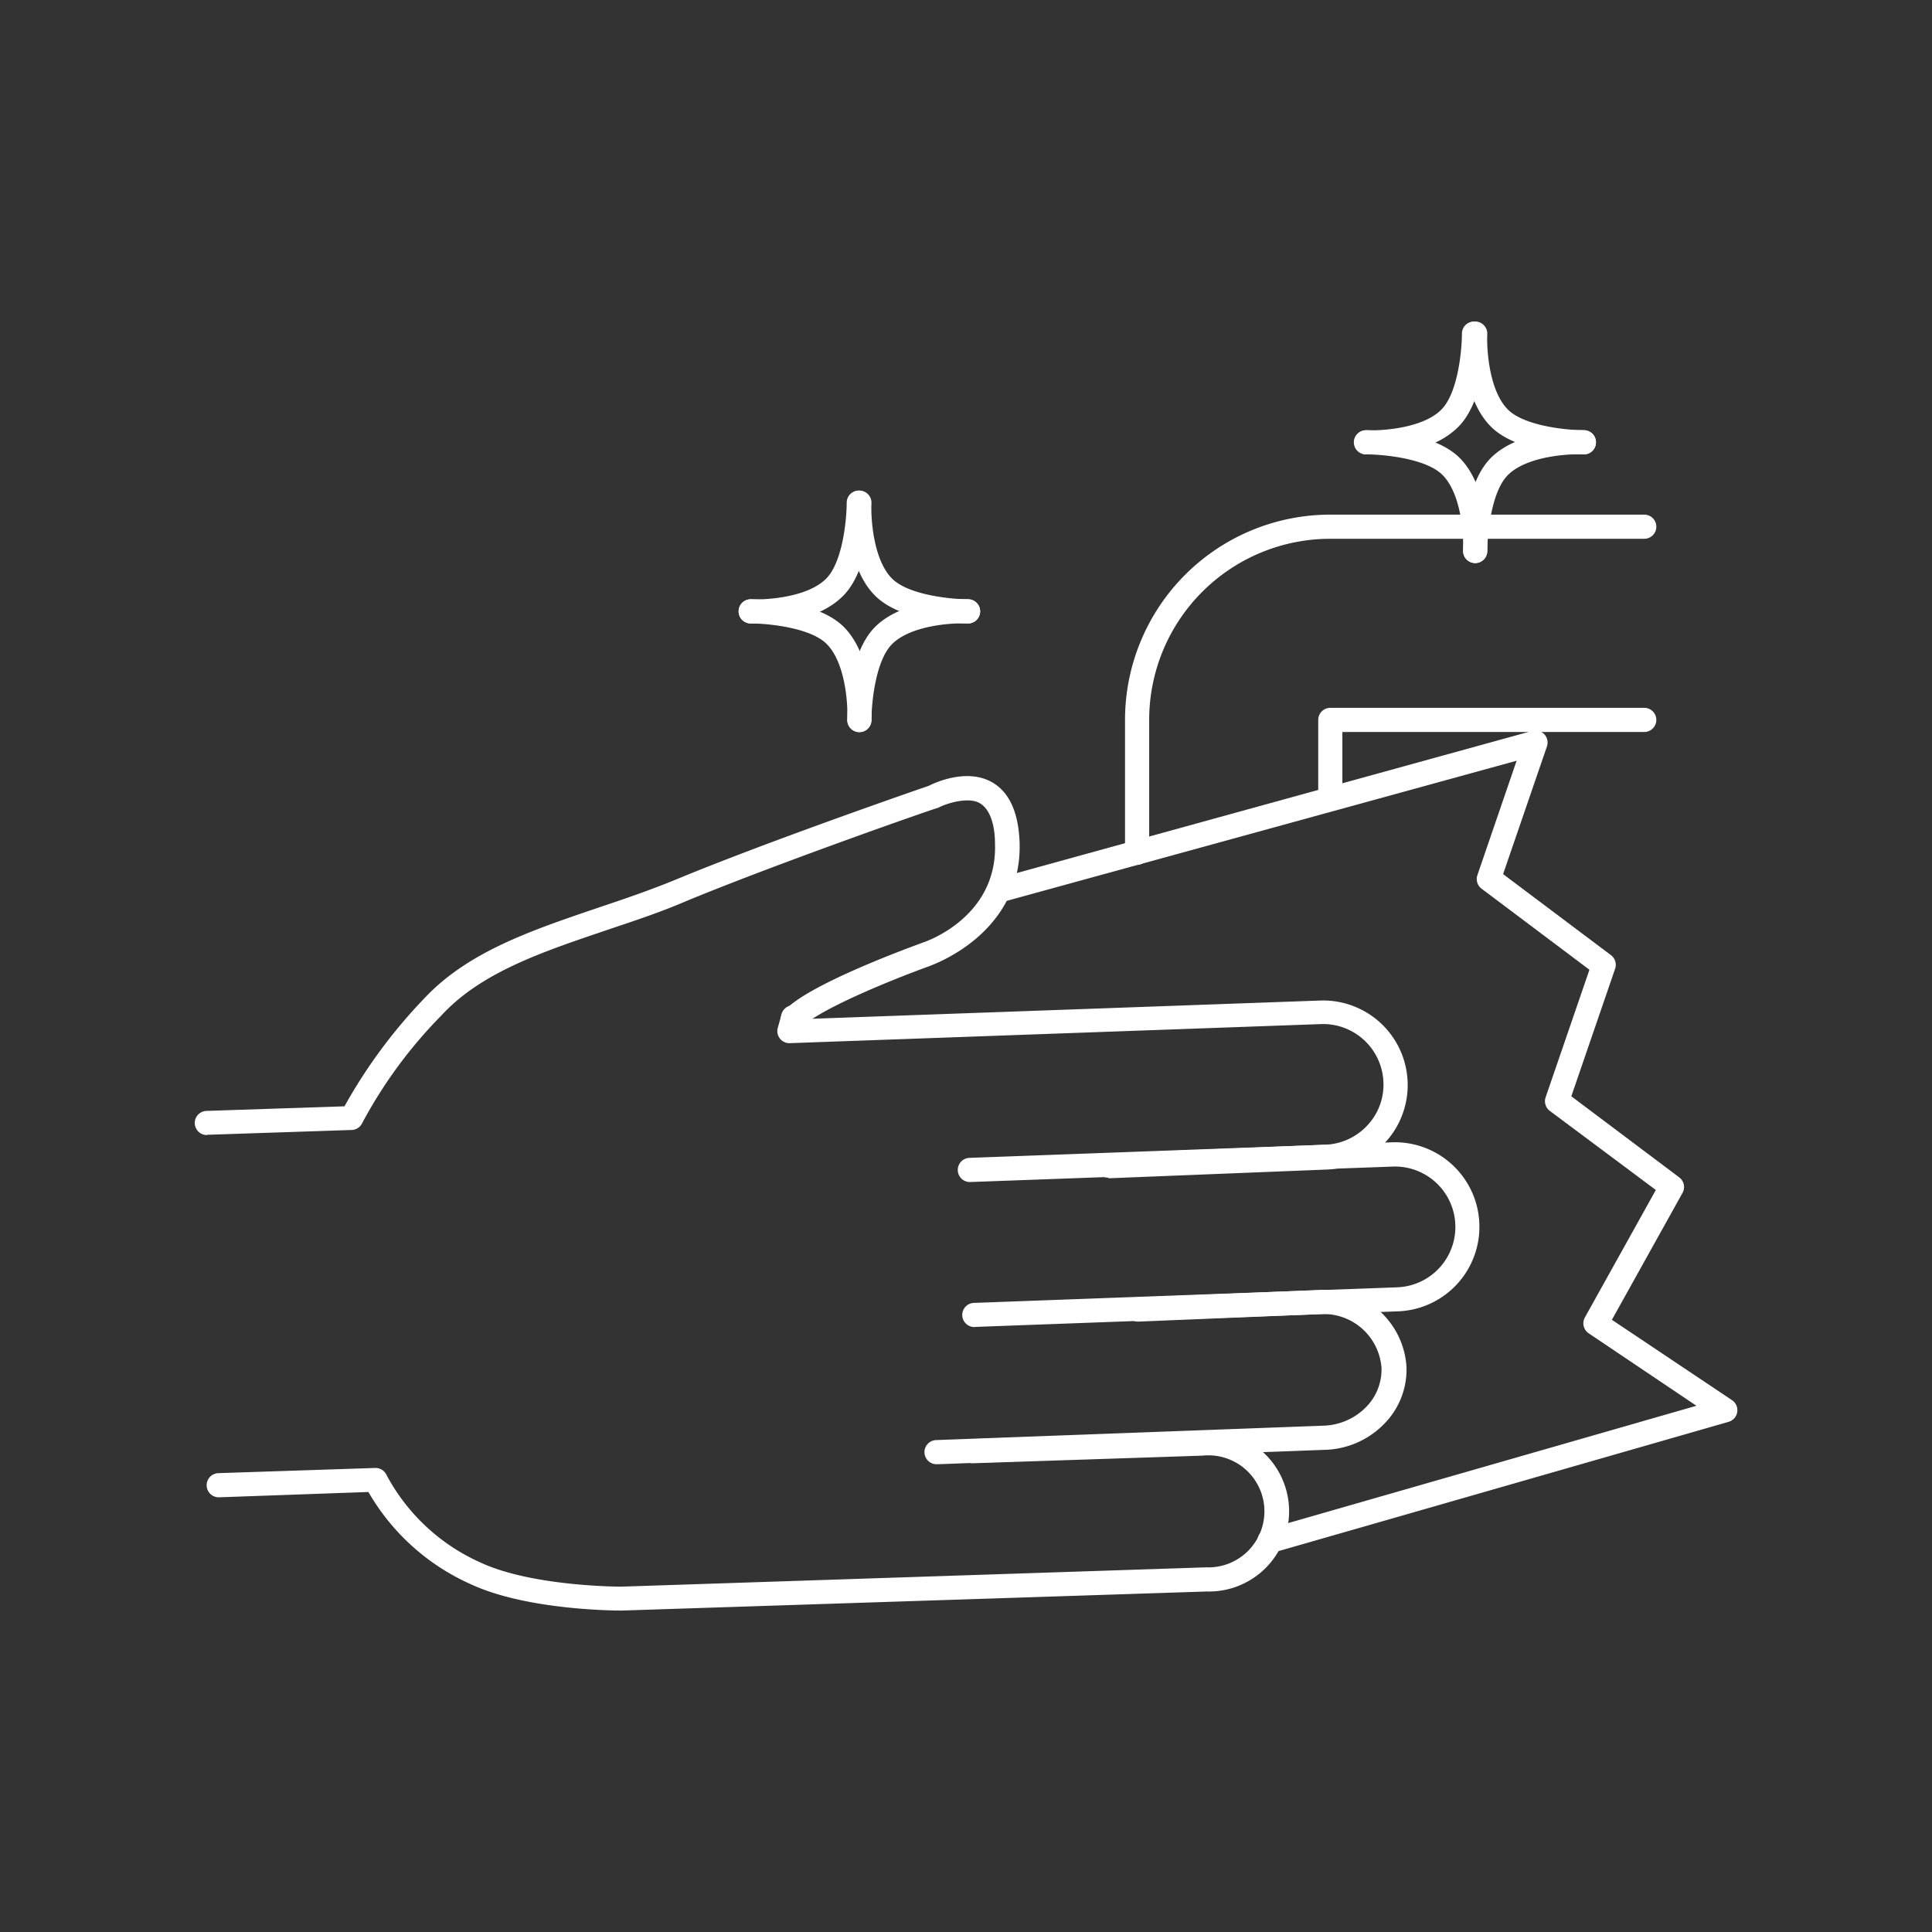 <svg xmlns="http://www.w3.org/2000/svg" viewBox="0 0 160 160"><rect x="0" y="0" width="160" height="160" fill="#333333" stroke="none"/><defs><style>.cls-1{fill:#fff;}</style></defs><title>hands</title><g id="Layer_2" data-name="Layer 2"><path class="cls-1" d="M110.17,66.62a1,1,0,0,1-1-1v-6a1,1,0,0,1,1-1h26a1,1,0,0,1,0,2h-25v5A1,1,0,0,1,110.17,66.62Z"/><path class="cls-1" d="M94.17,71.62a1,1,0,0,1-1-1v-11a17,17,0,0,1,17-17h26a1,1,0,0,1,0,2h-26a15,15,0,0,0-15,15v11A1,1,0,0,1,94.17,71.62Z"/><path class="cls-1" d="M80.69,109.9a1,1,0,0,1,0-2l35-1.29a5,5,0,0,0-.33-10l-35,1.28a1,1,0,1,1-.08-2l35-1.29a7,7,0,0,1,.47,14l-35,1.29Z"/><path class="cls-1" d="M77.56,121.26a1,1,0,0,1,0-2l32-1.19a5.16,5.16,0,0,0,3.52-1.49,4.43,4.43,0,0,0,1.33-3.3,4.82,4.82,0,0,0-5.15-4.45l-15,.62a1,1,0,0,1-1-1,1,1,0,0,1,1-1l15-.62a6.8,6.8,0,0,1,7.22,6.39,6.39,6.39,0,0,1-1.92,4.77,7.13,7.13,0,0,1-4.86,2.08l-32,1.19Z"/><path class="cls-1" d="M51.48,133.38c-.35,0-7.84,0-12.53-2.2a18.44,18.44,0,0,1-8.44-7.62L18.15,124a1,1,0,0,1-.07-2l13-.43a1,1,0,0,1,.94.6,16.37,16.37,0,0,0,7.77,7.23c4.29,2,11.58,2,11.66,2l48.44-1.6a4.64,4.64,0,1,0-.31-9.25l-19,.63a1,1,0,0,1-.07-2l19-.63a6.64,6.64,0,1,1,.44,13.25Z"/><path class="cls-1" d="M17.13,94a1,1,0,0,1,0-2l11.4-.38a43.05,43.05,0,0,1,6.6-8.93c3.6-3.85,8.8-5.61,14.3-7.48,2.2-.74,4.48-1.51,6.74-2.45,7.53-3.11,19.71-7.33,20.74-7.68.51-.26,3.17-1.49,5.26-.29,1.42.82,2.18,2.49,2.27,5C84.65,77.42,77.08,79.94,77,80c-3.52,1.27-9.29,3.68-10.58,5.06A1,1,0,1,1,65,83.66c2-2.17,10.45-5.24,11.4-5.59.28-.09,6.24-2.11,6-8.25,0-1.2-.29-2.75-1.27-3.31s-2.85.07-3.38.36a.76.76,0,0,1-.16.06c-.12,0-12.92,4.46-20.7,7.67-2.31,1-4.62,1.74-6.86,2.5-5.25,1.78-10.22,3.46-13.48,7A38.54,38.54,0,0,0,30,93a1,1,0,0,1-.88.58l-12,.4Z"/><path class="cls-1" d="M91.78,97.53a1,1,0,0,1-1-1,1,1,0,0,1,.95-1l18-.73a5,5,0,0,0,3.49-1.58,4.91,4.91,0,0,0,1.35-3.58,5,5,0,0,0-5.16-4.83l-44,1.58a1,1,0,0,1-.82-.38,1,1,0,0,1-.18-.88l.28-1a1,1,0,0,1,2,.26l42.65-1.53a7,7,0,0,1,.47,14l-18,.72Z"/><path class="cls-1" d="M105.17,128.62a1,1,0,0,1-1-.72,1,1,0,0,1,.68-1.24l35.64-10.24-8.92-6a1,1,0,0,1-.32-1.31l5.88-10.56L128.35,92a1,1,0,0,1-.35-1.12l3.63-10.57-8.93-6.71a1,1,0,0,1-.35-1.12L125.6,63,83.43,74.59a1,1,0,0,1-.53-1.93l44-12.13a1,1,0,0,1,1.21,1.29l-3.63,10.57,8.93,6.71a1,1,0,0,1,.35,1.12l-3.63,10.57,8.93,6.71a1,1,0,0,1,.28,1.29l-5.85,10.51,9.94,6.65a1,1,0,0,1-.28,1.8l-37.7,10.83A1,1,0,0,1,105.17,128.62Z"/><path class="cls-1" d="M113.58,37.63h-.46a1,1,0,0,1-1-1,1,1,0,0,1,1-1c1.2.06,4.67-.13,6.24-1.7,1.4-1.4,1.71-5,1.71-6.3a1,1,0,0,1,1-1h0a1,1,0,0,1,1,1c0,.56-.07,5.48-2.29,7.71S114.9,37.63,113.58,37.63Z"/><path class="cls-1" d="M131.17,37.63c-.55,0-5.48-.07-7.7-2.3-2.53-2.52-2.31-7.54-2.3-7.75a1,1,0,0,1,2,.1c-.06,1.2.14,4.67,1.71,6.24,1.4,1.39,5,1.71,6.29,1.71a1,1,0,0,1,0,2Z"/><path class="cls-1" d="M122.17,46.63h0a1,1,0,0,1-1-1c0-.55.07-5.48,2.3-7.71,2.52-2.52,7.54-2.3,7.75-2.29a1,1,0,1,1-.1,2c-1.2-.06-4.67.14-6.24,1.71-1.4,1.39-1.71,5-1.71,6.29A1,1,0,0,1,122.17,46.63Z"/><path class="cls-1" d="M122.17,46.63h0a1,1,0,0,1-1-1.05c.06-1.21-.14-4.68-1.71-6.25-1.39-1.39-5-1.7-6.29-1.7a1,1,0,0,1,0-2c.55,0,5.48.06,7.71,2.29,2.52,2.52,2.3,7.54,2.29,7.76A1,1,0,0,1,122.17,46.63Z"/><path class="cls-1" d="M62.58,51.63h-.46a1,1,0,0,1-.95-1,1,1,0,0,1,1-1c1.2.06,4.67-.13,6.24-1.7,1.4-1.4,1.71-5,1.71-6.3a1,1,0,0,1,1-1h0a1,1,0,0,1,1,1c0,.56-.07,5.48-2.29,7.71S63.9,51.63,62.58,51.63Z"/><path class="cls-1" d="M80.17,51.63c-.55,0-5.48-.07-7.7-2.3-2.53-2.52-2.31-7.54-2.3-7.75a1,1,0,1,1,2,.1c-.06,1.2.14,4.67,1.71,6.24,1.4,1.39,5,1.71,6.29,1.71a1,1,0,0,1,0,2Z"/><path class="cls-1" d="M71.17,60.63h0a1,1,0,0,1-1-1c0-.55.07-5.48,2.3-7.71C75,49.4,80,49.62,80.22,49.63a1,1,0,0,1-.1,2c-1.2-.06-4.67.14-6.24,1.71-1.4,1.39-1.71,5-1.71,6.29A1,1,0,0,1,71.17,60.63Z"/><path class="cls-1" d="M71.17,60.63h0a1,1,0,0,1-1-1.05c.06-1.21-.14-4.68-1.71-6.25-1.39-1.39-5-1.7-6.29-1.7a1,1,0,0,1,0-2c.55,0,5.48.06,7.71,2.29,2.52,2.52,2.3,7.54,2.29,7.76A1,1,0,0,1,71.17,60.63Z"/></g></svg>